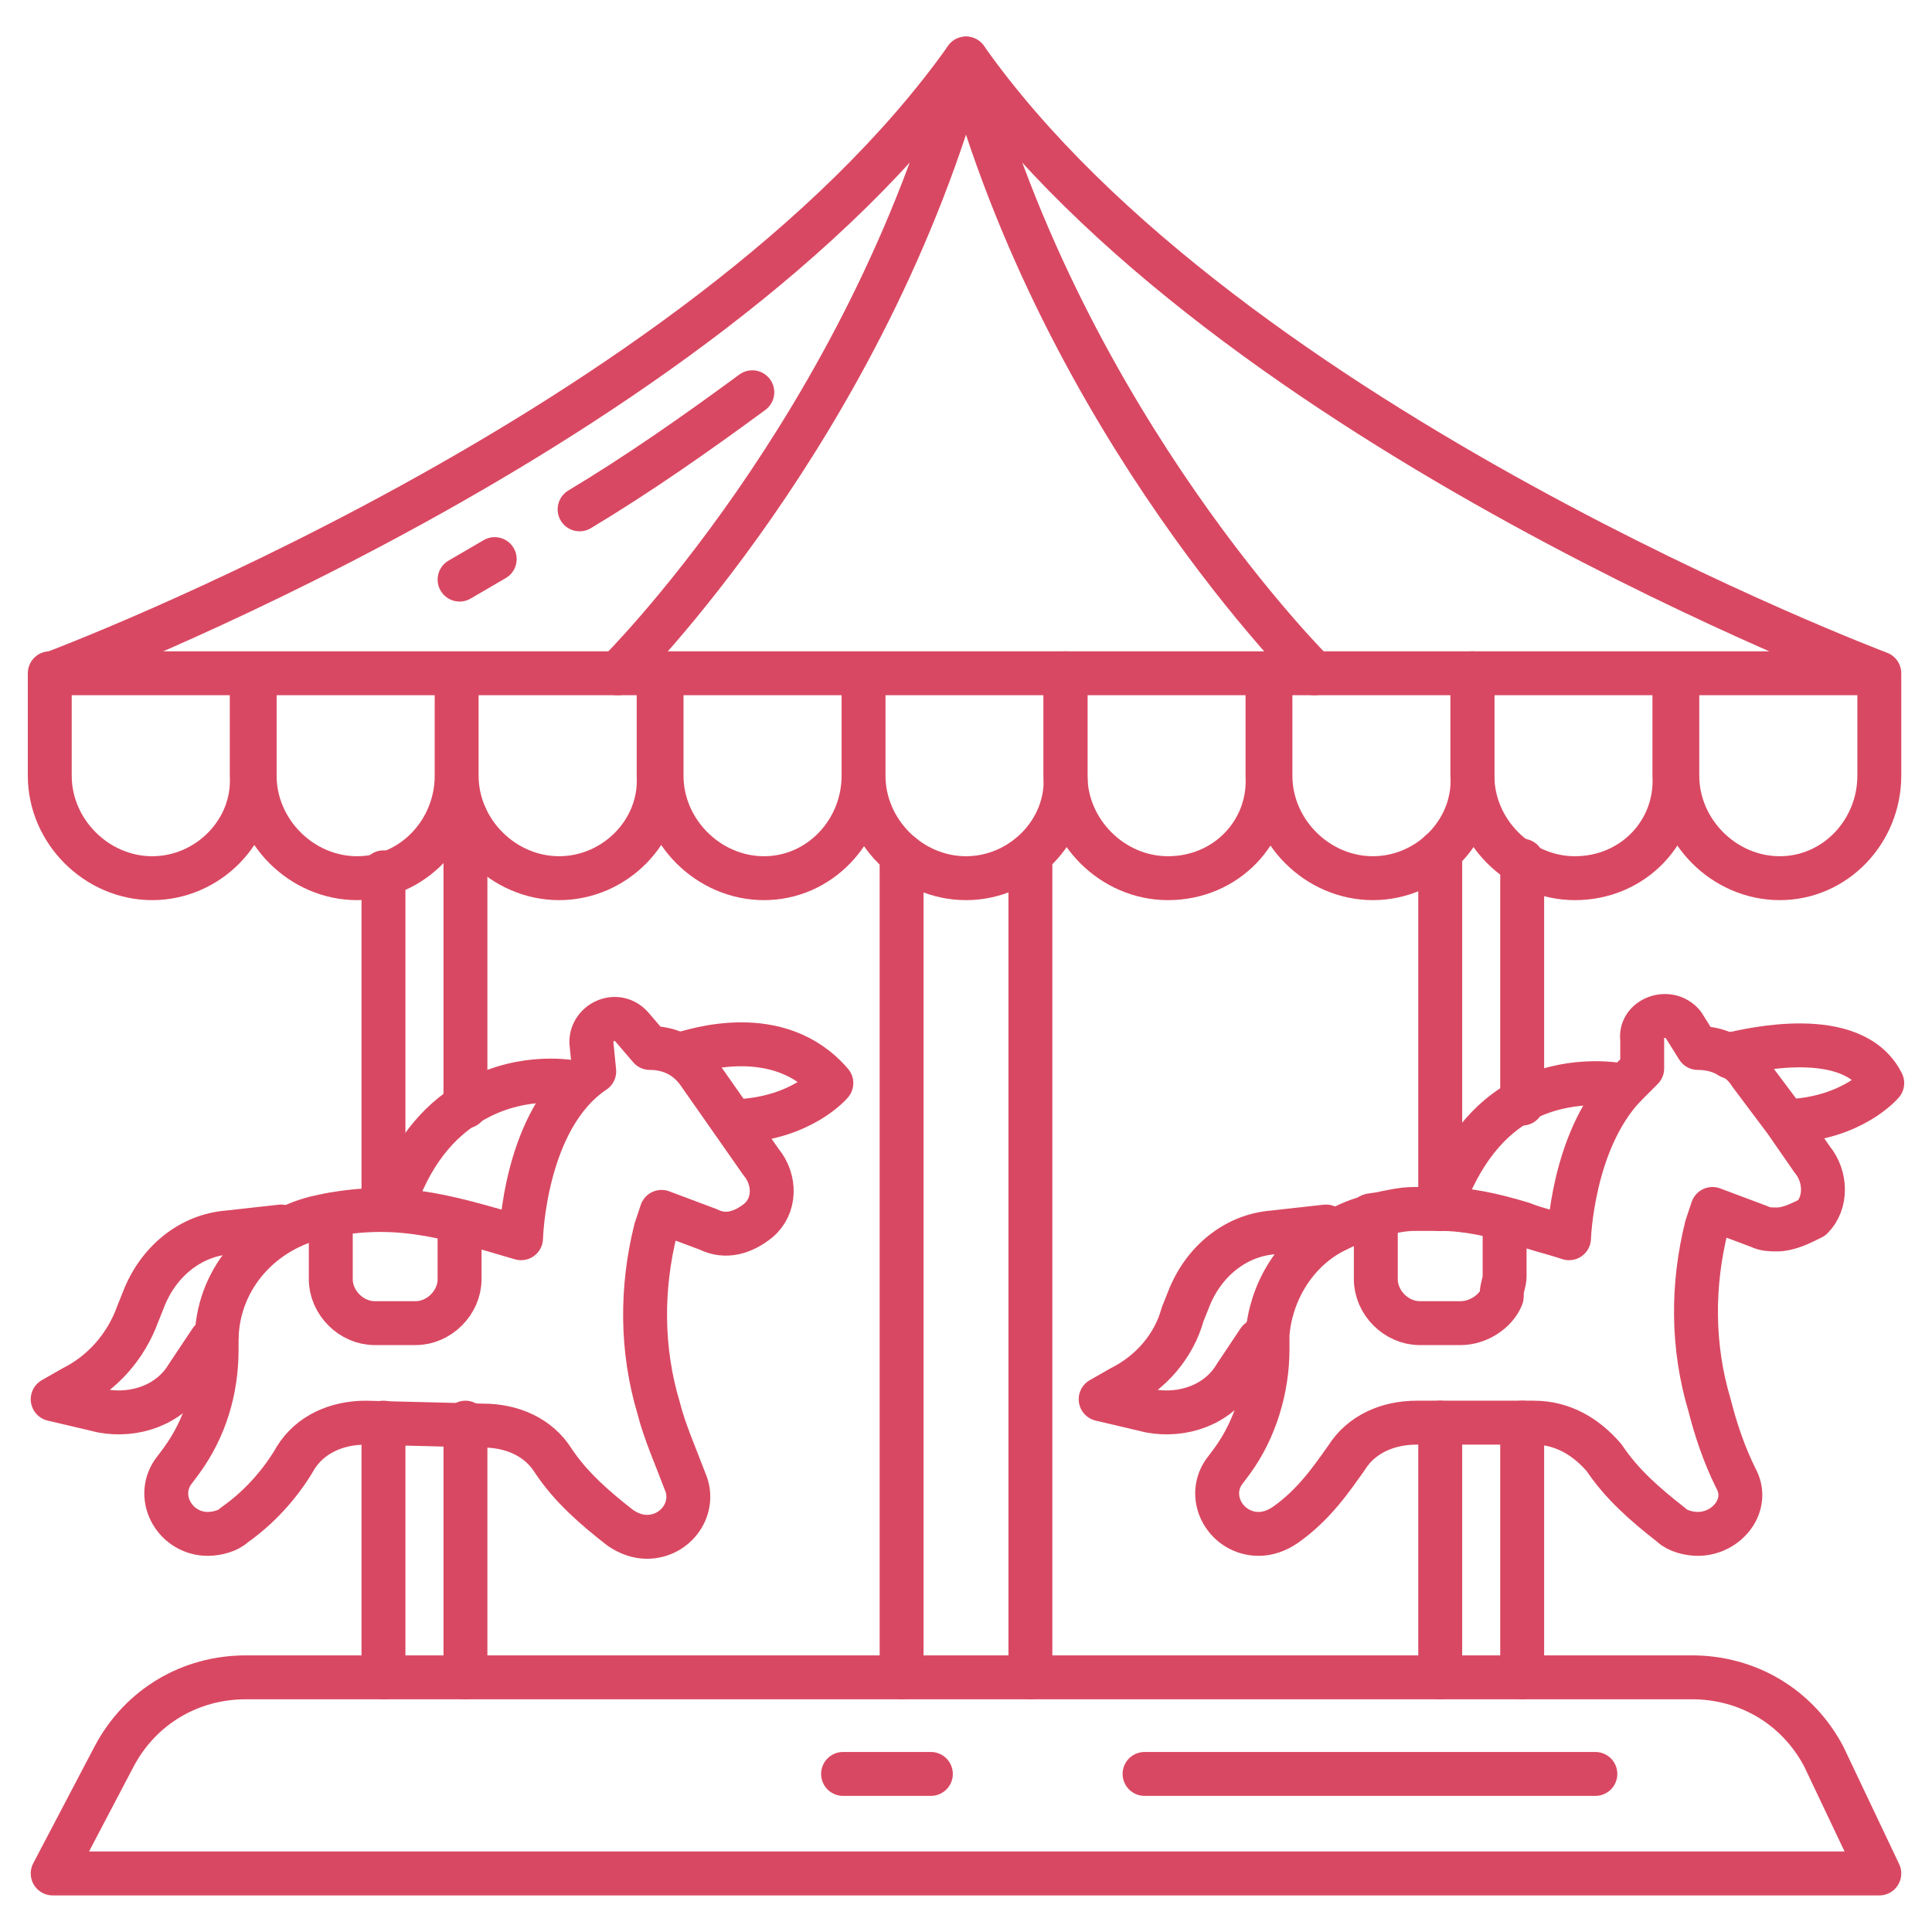 <svg id="SvgjsSvg1001" width="288" height="288" xmlns="http://www.w3.org/2000/svg" version="1.1" xmlns:xlink="http://www.w3.org/1999/xlink" xmlns:svgjs="http://svgjs.com/svgjs"><defs id="SvgjsDefs1002"></defs><g id="SvgjsG1008"><svg xmlns="http://www.w3.org/2000/svg" enable-background="new 0 0 66 66" viewBox="0 0 66 66" width="288" height="288"><path fill="none" stroke="#d94862" stroke-linecap="round" stroke-linejoin="round" stroke-miterlimit="10" stroke-width="1.5" d="M7.4 45.6c-.1.1-.1.2-.2.2l-.8 1.2c-.6 1-1.8 1.4-2.9 1.2l-1.7-.4.7-.4c1-.5 1.8-1.4 2.2-2.5l.2-.5c.5-1.3 1.6-2.2 2.9-2.3l1.8-.2h0M23.3 36c.4-.1 3.3-1.1 5.1 1 0 0-1 1.2-3.2 1.3M13.4 41.3c.6-1.9 1.6-3 2.6-3.6 1.6-1 3.3-.8 3.7-.7" class="colorStroke000 svgStroke"></path><path fill="none" stroke="#d94862" stroke-linecap="round" stroke-linejoin="round" stroke-miterlimit="10" stroke-width="1.5" d="M12.5,48.6c-1,0-1.9,0.4-2.4,1.2C9.7,50.5,9,51.4,8,52.1c-0.2,0.2-0.6,0.3-0.9,0.3h0c-1.1,0-1.8-1.2-1.2-2.1
		l0.3-0.4c0.8-1.1,1.2-2.4,1.2-3.8v-0.3c0-2,1.4-3.7,3.4-4.2c2.6-0.6,4.3-0.1,7,0.7c0,0,0.1-4.1,2.5-5.7l-0.1-1
		c0-0.7,0.9-1.1,1.4-0.5l0.6,0.7l0,0c0.7,0,1.3,0.3,1.7,0.9l2.1,3c0.5,0.6,0.5,1.5-0.1,2l0,0c-0.5,0.4-1.1,0.6-1.7,0.3l-1.6-0.6
		l-0.2,0.6c-0.5,2-0.5,4.1,0.1,6.1c0.2,0.8,0.6,1.7,0.9,2.5c0.4,0.9-0.3,1.9-1.3,1.9l0,0c-0.3,0-0.6-0.1-0.9-0.3
		c-0.9-0.7-1.7-1.4-2.3-2.3c-0.5-0.8-1.4-1.2-2.4-1.2L12.5,48.6z" class="colorStroke000 svgStroke"></path><path fill="none" stroke="#d94862" stroke-linecap="round" stroke-linejoin="round" stroke-miterlimit="10" stroke-width="1.5" d="M11.3 41.5v2.2c0 .8.7 1.5 1.5 1.5h1.4c.8 0 1.5-.7 1.5-1.5v-1.9M43.2 45.6c-.1.1-.1.2-.2.2l-.8 1.2c-.6 1-1.8 1.4-2.9 1.2l-1.7-.4.7-.4c1-.5 1.8-1.4 2.1-2.5l.2-.5c.5-1.3 1.6-2.2 2.9-2.3l1.8-.2h0M59.2 36c.5-.1 4.1-1 5.1 1 0 0-1 1.2-3.2 1.3M55.5 37.1c-.4-.1-2-.3-3.5.5-1.1.6-2.1 1.7-2.8 3.7" class="colorStroke000 svgStroke"></path><path fill="none" stroke="#d94862" stroke-linecap="round" stroke-linejoin="round" stroke-miterlimit="10" stroke-width="1.5" d="M61.9,39.6L61,38.3l-1.2-1.6c-0.2-0.3-0.4-0.5-0.7-0.6c-0.3-0.2-0.7-0.3-1.1-0.3L57.5,35
		c-0.5-0.6-1.5-0.2-1.4,0.5l0,1c-0.2,0.2-0.4,0.4-0.6,0.6c-1.8,1.9-1.9,5.2-1.9,5.2C53,42.1,52.5,42,52,41.8c-1-0.3-1.9-0.5-2.8-0.5
		c0,0,0,0,0,0c-0.2,0-0.3,0-0.5,0c-0.1,0-0.3,0-0.4,0c-0.4,0-0.8,0.1-1.3,0.2c-0.1,0-0.2,0-0.3,0.1c-0.4,0.1-0.8,0.3-1.2,0.5h0
		c-1.3,0.7-2.1,2.1-2.2,3.5c0,0.1,0,0.1,0,0.2v0.3c0,1.3-0.4,2.7-1.2,3.8l-0.3,0.4c-0.6,0.9,0.1,2.1,1.2,2.1h0
		c0.3,0,0.6-0.1,0.9-0.3c1-0.7,1.6-1.6,2.1-2.3c0.5-0.8,1.4-1.2,2.4-1.2h0.8l2.8,0h0.4c1,0,1.8,0.5,2.4,1.2c0.6,0.9,1.4,1.6,2.3,2.3
		c0.2,0.2,0.6,0.3,0.9,0.3c1,0,1.8-1,1.3-1.9c-0.4-0.8-0.7-1.7-0.9-2.5c-0.6-2-0.6-4.1-0.1-6.1l0.2-0.6l1.6,0.6
		c0.2,0.1,0.4,0.1,0.6,0.1c0.4,0,0.8-0.2,1.2-0.4C62.4,41.1,62.4,40.2,61.9,39.6z M51.4,41.7v1.9c0,0.2-0.1,0.4-0.1,0.6" class="colorStroke000 svgStroke"></path><line x1="15.9" x2="15.9" y1="37.8" y2="27.9" fill="none" stroke="#d94862" stroke-linecap="round" stroke-linejoin="round" stroke-miterlimit="10" stroke-width="1.5" class="colorStroke000 svgStroke"></line><line x1="15.9" x2="15.9" y1="57.3" y2="48.6" fill="none" stroke="#d94862" stroke-linecap="round" stroke-linejoin="round" stroke-miterlimit="10" stroke-width="1.5" class="colorStroke000 svgStroke"></line><line x1="13.1" x2="13.1" y1="57.3" y2="48.6" fill="none" stroke="#d94862" stroke-linecap="round" stroke-linejoin="round" stroke-miterlimit="10" stroke-width="1.5" class="colorStroke000 svgStroke"></line><line x1="13.1" x2="13.1" y1="41.3" y2="29.8" fill="none" stroke="#d94862" stroke-linecap="round" stroke-linejoin="round" stroke-miterlimit="10" stroke-width="1.5" class="colorStroke000 svgStroke"></line><line x1="52" x2="52" y1="37.7" y2="29.4" fill="none" stroke="#d94862" stroke-linecap="round" stroke-linejoin="round" stroke-miterlimit="10" stroke-width="1.5" class="colorStroke000 svgStroke"></line><line x1="52" x2="52" y1="57.3" y2="48.6" fill="none" stroke="#d94862" stroke-linecap="round" stroke-linejoin="round" stroke-miterlimit="10" stroke-width="1.5" class="colorStroke000 svgStroke"></line><line x1="49.2" x2="49.2" y1="57.3" y2="48.6" fill="none" stroke="#d94862" stroke-linecap="round" stroke-linejoin="round" stroke-miterlimit="10" stroke-width="1.5" class="colorStroke000 svgStroke"></line><line x1="49.2" x2="49.2" y1="41.3" y2="29.1" fill="none" stroke="#d94862" stroke-linecap="round" stroke-linejoin="round" stroke-miterlimit="10" stroke-width="1.5" class="colorStroke000 svgStroke"></line><line x1="35.2" x2="35.2" y1="57.3" y2="29.2" fill="none" stroke="#d94862" stroke-linecap="round" stroke-linejoin="round" stroke-miterlimit="10" stroke-width="1.5" class="colorStroke000 svgStroke"></line><line x1="30.8" x2="30.8" y1="57.3" y2="29.2" fill="none" stroke="#d94862" stroke-linecap="round" stroke-linejoin="round" stroke-miterlimit="10" stroke-width="1.5" class="colorStroke000 svgStroke"></line><path fill="none" stroke="#d94862" stroke-linecap="round" stroke-linejoin="round" stroke-miterlimit="10" stroke-width="1.5" d="M5.2 30L5.2 30c-1.9 0-3.5-1.6-3.5-3.5V23h6.9v3.5C8.7 28.4 7.1 30 5.2 30zM12.2 30L12.2 30c-1.9 0-3.5-1.6-3.5-3.5V23h6.9v3.5C15.6 28.4 14.1 30 12.2 30zM19.1 30L19.1 30c-1.9 0-3.5-1.6-3.5-3.5V23h6.9v3.5C22.6 28.4 21 30 19.1 30zM26.1 30L26.1 30c-1.9 0-3.5-1.6-3.5-3.5V23h6.9v3.5C29.5 28.4 28 30 26.1 30zM33 30L33 30c-1.9 0-3.5-1.6-3.5-3.5V23h6.9v3.5C36.5 28.4 34.9 30 33 30z" class="colorStroke000 svgStroke"></path><path fill="none" stroke="#d94862" stroke-linecap="round" stroke-linejoin="round" stroke-miterlimit="10" stroke-width="1.5" d="M39.9 30L39.9 30c-1.9 0-3.5-1.6-3.5-3.5V23h6.9v3.5C43.4 28.4 41.9 30 39.9 30zM46.9 30L46.9 30c-1.9 0-3.5-1.6-3.5-3.5V23h6.9v3.5C50.4 28.4 48.8 30 46.9 30z" class="colorStroke000 svgStroke"></path><path fill="none" stroke="#d94862" stroke-linecap="round" stroke-linejoin="round" stroke-miterlimit="10" stroke-width="1.5" d="M53.8 30L53.8 30c-1.9 0-3.5-1.6-3.5-3.5V23h6.9v3.5C57.3 28.4 55.8 30 53.8 30zM60.8 30L60.8 30c-1.9 0-3.5-1.6-3.5-3.5V23h6.9v3.5C64.2 28.4 62.7 30 60.8 30zM64.2 23c0 0-22.3-8.4-31.2-21C24 14.7 1.8 23 1.8 23M25.7 13.4c-1.9 1.4-3.9 2.8-5.9 4" class="colorStroke000 svgStroke"></path><line x1="16.9" x2="15.7" y1="19.1" y2="19.8" fill="none" stroke="#d94862" stroke-linecap="round" stroke-linejoin="round" stroke-miterlimit="10" stroke-width="1.5" class="colorStroke000 svgStroke"></line><path fill="none" stroke="#d94862" stroke-linecap="round" stroke-linejoin="round" stroke-miterlimit="10" stroke-width="1.5" d="M44.9 23c0 0-8.5-8.4-11.9-21-3.4 12.6-11.9 21-11.9 21M64.2 64H1.8l2.1-4c.9-1.7 2.6-2.7 4.5-2.7h49.4c1.9 0 3.6 1 4.5 2.7L64.2 64zM51.3 44.3c-.2.5-.8.9-1.4.9h-.7-.7c-.8 0-1.5-.7-1.5-1.5v-2.1-.1" class="colorStroke000 svgStroke"></path><line x1="54.5" x2="39.1" y1="60.6" y2="60.6" fill="none" stroke="#d94862" stroke-linecap="round" stroke-linejoin="round" stroke-miterlimit="10" stroke-width="1.5" class="colorStroke000 svgStroke"></line><line x1="31.8" x2="28.8" y1="60.6" y2="60.6" fill="none" stroke="#d94862" stroke-linecap="round" stroke-linejoin="round" stroke-miterlimit="10" stroke-width="1.5" class="colorStroke000 svgStroke"></line></svg></g></svg>